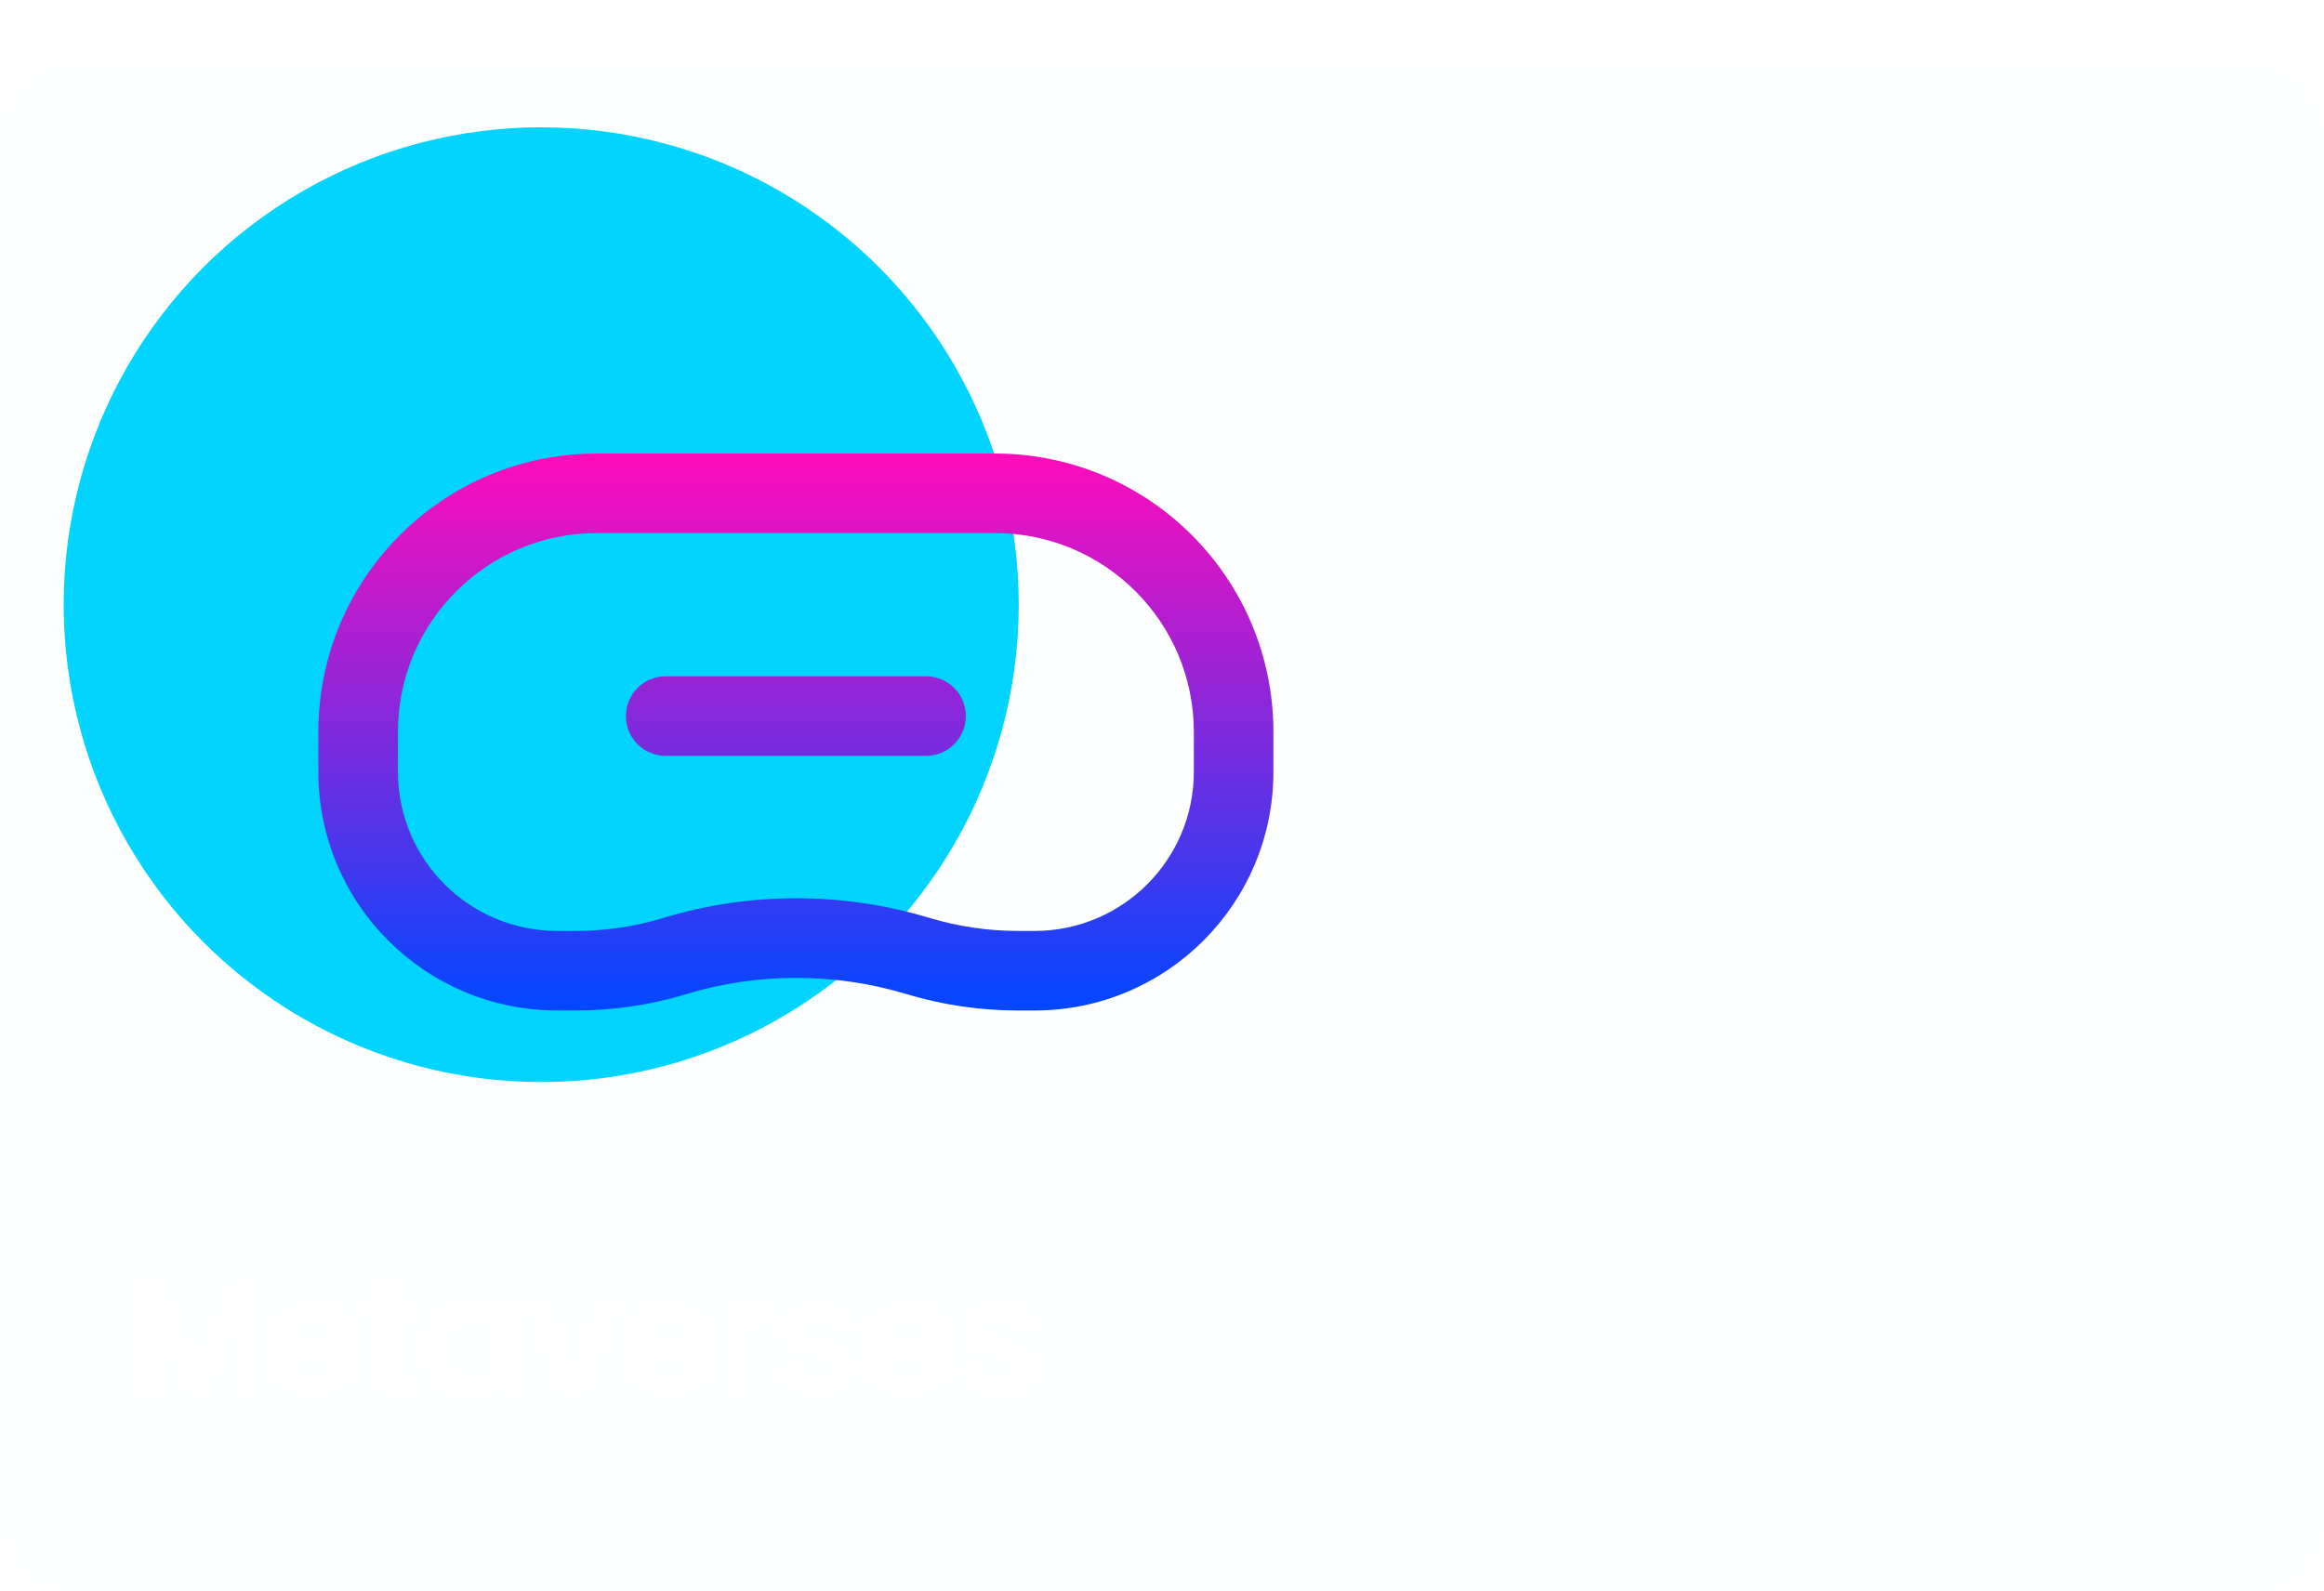 <svg width="292" height="200" viewBox="0 0 292 200" fill="none" xmlns="http://www.w3.org/2000/svg">
<path d="M0 16C0 11.582 3.582 8 8 8H284C288.418 8 292 11.582 292 16V192C292 196.418 288.418 200 284 200H8C3.582 200 0 196.418 0 192V16Z" fill="#F8FBFD" fill-opacity="0.1"/>
<circle cx="68" cy="76" r="60" fill="#00D4FF"/>
<g filter="url(#filter0_bdd_4_179)">
<path fill-rule="evenodd" clip-rule="evenodd" d="M75 35H125C138.807 35 150 46.193 150 60V65C150 76.046 141.046 85 130 85H127.818C124.109 85 120.349 84.44 116.774 83.362C105.929 80.093 94.214 80.059 83.328 83.375C79.79 84.452 76.111 85 72.413 85H70C58.954 85 50 76.046 50 65V60C50 46.193 61.193 35 75 35ZM40 60C40 40.67 55.67 25 75 25H125C144.33 25 160 40.67 160 60V65C160 81.569 146.569 95 130 95H127.818C123.118 95 118.387 94.293 113.887 92.937C104.908 90.23 95.212 90.208 86.242 92.941C81.759 94.306 77.099 95 72.413 95H70C53.431 95 40 81.569 40 65V60ZM83.644 53C80.883 53 78.644 55.239 78.644 58C78.644 60.761 80.883 63 83.644 63H116.355C119.117 63 121.355 60.761 121.355 58C121.355 55.239 119.117 53 116.355 53H83.644Z" fill="url(#paint0_linear_4_179)"/>
</g>
<path d="M31.68 161.16V175H29.86V164.68L25.26 175H23.98L19.36 164.66V175H17.54V161.16H19.5L24.62 172.6L29.74 161.16H31.68ZM44.767 169.1C44.767 169.447 44.747 169.813 44.707 170.2H35.947C36.013 171.28 36.38 172.127 37.047 172.74C37.727 173.34 38.547 173.64 39.507 173.64C40.293 173.64 40.947 173.46 41.467 173.1C42 172.727 42.373 172.233 42.587 171.62H44.547C44.253 172.673 43.667 173.533 42.787 174.2C41.907 174.853 40.813 175.18 39.507 175.18C38.467 175.18 37.533 174.947 36.707 174.48C35.893 174.013 35.253 173.353 34.787 172.5C34.32 171.633 34.087 170.633 34.087 169.5C34.087 168.367 34.313 167.373 34.767 166.52C35.22 165.667 35.853 165.013 36.667 164.56C37.493 164.093 38.44 163.86 39.507 163.86C40.547 163.86 41.467 164.087 42.267 164.54C43.067 164.993 43.68 165.62 44.107 166.42C44.547 167.207 44.767 168.1 44.767 169.1ZM42.887 168.72C42.887 168.027 42.733 167.433 42.427 166.94C42.12 166.433 41.7 166.053 41.167 165.8C40.647 165.533 40.067 165.4 39.427 165.4C38.507 165.4 37.72 165.693 37.067 166.28C36.427 166.867 36.06 167.68 35.967 168.72H42.887ZM49.389 165.54V172C49.389 172.533 49.502 172.913 49.729 173.14C49.956 173.353 50.349 173.46 50.909 173.46H52.249V175H50.609C49.596 175 48.836 174.767 48.329 174.3C47.822 173.833 47.569 173.067 47.569 172V165.54H46.149V164.04H47.569V161.28H49.389V164.04H52.249V165.54H49.389ZM53.774 169.48C53.774 168.36 54.001 167.38 54.454 166.54C54.907 165.687 55.527 165.027 56.314 164.56C57.114 164.093 58.001 163.86 58.974 163.86C59.934 163.86 60.767 164.067 61.474 164.48C62.181 164.893 62.707 165.413 63.054 166.04V164.04H64.894V175H63.054V172.96C62.694 173.6 62.154 174.133 61.434 174.56C60.727 174.973 59.901 175.18 58.954 175.18C57.981 175.18 57.101 174.94 56.314 174.46C55.527 173.98 54.907 173.307 54.454 172.44C54.001 171.573 53.774 170.587 53.774 169.48ZM63.054 169.5C63.054 168.673 62.887 167.953 62.554 167.34C62.221 166.727 61.767 166.26 61.194 165.94C60.634 165.607 60.014 165.44 59.334 165.44C58.654 165.44 58.034 165.6 57.474 165.92C56.914 166.24 56.467 166.707 56.134 167.32C55.801 167.933 55.634 168.653 55.634 169.48C55.634 170.32 55.801 171.053 56.134 171.68C56.467 172.293 56.914 172.767 57.474 173.1C58.034 173.42 58.654 173.58 59.334 173.58C60.014 173.58 60.634 173.42 61.194 173.1C61.767 172.767 62.221 172.293 62.554 171.68C62.887 171.053 63.054 170.327 63.054 169.5ZM72.05 173.32L75.45 164.04H77.39L73.09 175H70.97L66.67 164.04H68.63L72.05 173.32ZM89.181 169.1C89.181 169.447 89.161 169.813 89.121 170.2H80.361C80.427 171.28 80.794 172.127 81.461 172.74C82.141 173.34 82.961 173.64 83.921 173.64C84.707 173.64 85.361 173.46 85.881 173.1C86.414 172.727 86.787 172.233 87.001 171.62H88.961C88.667 172.673 88.081 173.533 87.201 174.2C86.321 174.853 85.227 175.18 83.921 175.18C82.881 175.18 81.947 174.947 81.121 174.48C80.307 174.013 79.667 173.353 79.201 172.5C78.734 171.633 78.501 170.633 78.501 169.5C78.501 168.367 78.727 167.373 79.181 166.52C79.634 165.667 80.267 165.013 81.081 164.56C81.907 164.093 82.854 163.86 83.921 163.86C84.961 163.86 85.881 164.087 86.681 164.54C87.481 164.993 88.094 165.62 88.521 166.42C88.961 167.207 89.181 168.1 89.181 169.1ZM87.301 168.72C87.301 168.027 87.147 167.433 86.841 166.94C86.534 166.433 86.114 166.053 85.581 165.8C85.061 165.533 84.481 165.4 83.841 165.4C82.921 165.4 82.134 165.693 81.481 166.28C80.841 166.867 80.474 167.68 80.381 168.72H87.301ZM93.403 165.82C93.723 165.193 94.176 164.707 94.763 164.36C95.363 164.013 96.09 163.84 96.943 163.84V165.72H96.463C94.423 165.72 93.403 166.827 93.403 169.04V175H91.583V164.04H93.403V165.82ZM102.924 175.18C102.084 175.18 101.331 175.04 100.664 174.76C99.997 174.467 99.471 174.067 99.084 173.56C98.697 173.04 98.484 172.447 98.444 171.78H100.324C100.377 172.327 100.631 172.773 101.084 173.12C101.551 173.467 102.157 173.64 102.904 173.64C103.597 173.64 104.144 173.487 104.544 173.18C104.944 172.873 105.144 172.487 105.144 172.02C105.144 171.54 104.931 171.187 104.504 170.96C104.077 170.72 103.417 170.487 102.524 170.26C101.711 170.047 101.044 169.833 100.524 169.62C100.017 169.393 99.577 169.067 99.204 168.64C98.844 168.2 98.664 167.627 98.664 166.92C98.664 166.36 98.831 165.847 99.164 165.38C99.497 164.913 99.971 164.547 100.584 164.28C101.197 164 101.897 163.86 102.684 163.86C103.897 163.86 104.877 164.167 105.624 164.78C106.371 165.393 106.771 166.233 106.824 167.3H105.004C104.964 166.727 104.731 166.267 104.304 165.92C103.891 165.573 103.331 165.4 102.624 165.4C101.971 165.4 101.451 165.54 101.064 165.82C100.677 166.1 100.484 166.467 100.484 166.92C100.484 167.28 100.597 167.58 100.824 167.82C101.064 168.047 101.357 168.233 101.704 168.38C102.064 168.513 102.557 168.667 103.184 168.84C103.971 169.053 104.611 169.267 105.104 169.48C105.597 169.68 106.017 169.987 106.364 170.4C106.724 170.813 106.911 171.353 106.924 172.02C106.924 172.62 106.757 173.16 106.424 173.64C106.091 174.12 105.617 174.5 105.004 174.78C104.404 175.047 103.711 175.18 102.924 175.18ZM119.493 169.1C119.493 169.447 119.473 169.813 119.433 170.2H110.673C110.74 171.28 111.106 172.127 111.773 172.74C112.453 173.34 113.273 173.64 114.233 173.64C115.02 173.64 115.673 173.46 116.193 173.1C116.726 172.727 117.1 172.233 117.313 171.62H119.273C118.98 172.673 118.393 173.533 117.513 174.2C116.633 174.853 115.54 175.18 114.233 175.18C113.193 175.18 112.26 174.947 111.433 174.48C110.62 174.013 109.98 173.353 109.513 172.5C109.046 171.633 108.813 170.633 108.813 169.5C108.813 168.367 109.04 167.373 109.493 166.52C109.946 165.667 110.58 165.013 111.393 164.56C112.22 164.093 113.166 163.86 114.233 163.86C115.273 163.86 116.193 164.087 116.993 164.54C117.793 164.993 118.406 165.62 118.833 166.42C119.273 167.207 119.493 168.1 119.493 169.1ZM117.613 168.72C117.613 168.027 117.46 167.433 117.153 166.94C116.846 166.433 116.426 166.053 115.893 165.8C115.373 165.533 114.793 165.4 114.153 165.4C113.233 165.4 112.446 165.693 111.793 166.28C111.153 166.867 110.786 167.68 110.693 168.72H117.613ZM125.775 175.18C124.935 175.18 124.182 175.04 123.515 174.76C122.849 174.467 122.322 174.067 121.935 173.56C121.549 173.04 121.335 172.447 121.295 171.78H123.175C123.229 172.327 123.482 172.773 123.935 173.12C124.402 173.467 125.009 173.64 125.755 173.64C126.449 173.64 126.995 173.487 127.395 173.18C127.795 172.873 127.995 172.487 127.995 172.02C127.995 171.54 127.782 171.187 127.355 170.96C126.929 170.72 126.269 170.487 125.375 170.26C124.562 170.047 123.895 169.833 123.375 169.62C122.869 169.393 122.429 169.067 122.055 168.64C121.695 168.2 121.515 167.627 121.515 166.92C121.515 166.36 121.682 165.847 122.015 165.38C122.349 164.913 122.822 164.547 123.435 164.28C124.049 164 124.749 163.86 125.535 163.86C126.749 163.86 127.729 164.167 128.475 164.78C129.222 165.393 129.622 166.233 129.675 167.3H127.855C127.815 166.727 127.582 166.267 127.155 165.92C126.742 165.573 126.182 165.4 125.475 165.4C124.822 165.4 124.302 165.54 123.915 165.82C123.529 166.1 123.335 166.467 123.335 166.92C123.335 167.28 123.449 167.58 123.675 167.82C123.915 168.047 124.209 168.233 124.555 168.38C124.915 168.513 125.409 168.667 126.035 168.84C126.822 169.053 127.462 169.267 127.955 169.48C128.449 169.68 128.869 169.987 129.215 170.4C129.575 170.813 129.762 171.353 129.775 172.02C129.775 172.62 129.609 173.16 129.275 173.64C128.942 174.12 128.469 174.5 127.855 174.78C127.255 175.047 126.562 175.18 125.775 175.18Z" fill="white"/>
<path d="M0.5 16C0.5 11.858 3.858 8.5 8 8.5H284C288.142 8.5 291.5 11.858 291.5 16V192C291.5 196.142 288.142 199.5 284 199.5H8C3.858 199.5 0.5 196.142 0.5 192V16Z" stroke="white" stroke-opacity="0.1"/>
<defs>
<filter id="filter0_bdd_4_179" x="16" y="17" width="168" height="118" filterUnits="userSpaceOnUse" color-interpolation-filters="sRGB">
<feFlood flood-opacity="0" result="BackgroundImageFix"/>
<feGaussianBlur in="BackgroundImage" stdDeviation="4"/>
<feComposite in2="SourceAlpha" operator="in" result="effect1_backgroundBlur_4_179"/>
<feColorMatrix in="SourceAlpha" type="matrix" values="0 0 0 0 0 0 0 0 0 0 0 0 0 0 0 0 0 0 127 0" result="hardAlpha"/>
<feOffset dy="16"/>
<feGaussianBlur stdDeviation="12"/>
<feComposite in2="hardAlpha" operator="out"/>
<feColorMatrix type="matrix" values="0 0 0 0 0.124 0 0 0 0 0.248 0 0 0 0 0.362 0 0 0 0.25 0"/>
<feBlend mode="normal" in2="effect1_backgroundBlur_4_179" result="effect2_dropShadow_4_179"/>
<feColorMatrix in="SourceAlpha" type="matrix" values="0 0 0 0 0 0 0 0 0 0 0 0 0 0 0 0 0 0 127 0" result="hardAlpha"/>
<feOffset dy="16"/>
<feGaussianBlur stdDeviation="4"/>
<feComposite in2="hardAlpha" operator="out"/>
<feColorMatrix type="matrix" values="0 0 0 0 0.102 0 0 0 0 0.184 0 0 0 0 0.263 0 0 0 0.03 0"/>
<feBlend mode="normal" in2="effect2_dropShadow_4_179" result="effect3_dropShadow_4_179"/>
<feBlend mode="normal" in="SourceGraphic" in2="effect3_dropShadow_4_179" result="shape"/>
</filter>
<linearGradient id="paint0_linear_4_179" x1="100" y1="25" x2="100" y2="95" gradientUnits="userSpaceOnUse">
<stop stop-color="#FF0CBB"/>
<stop offset="1" stop-color="#0047FF"/>
</linearGradient>
</defs>
</svg>

